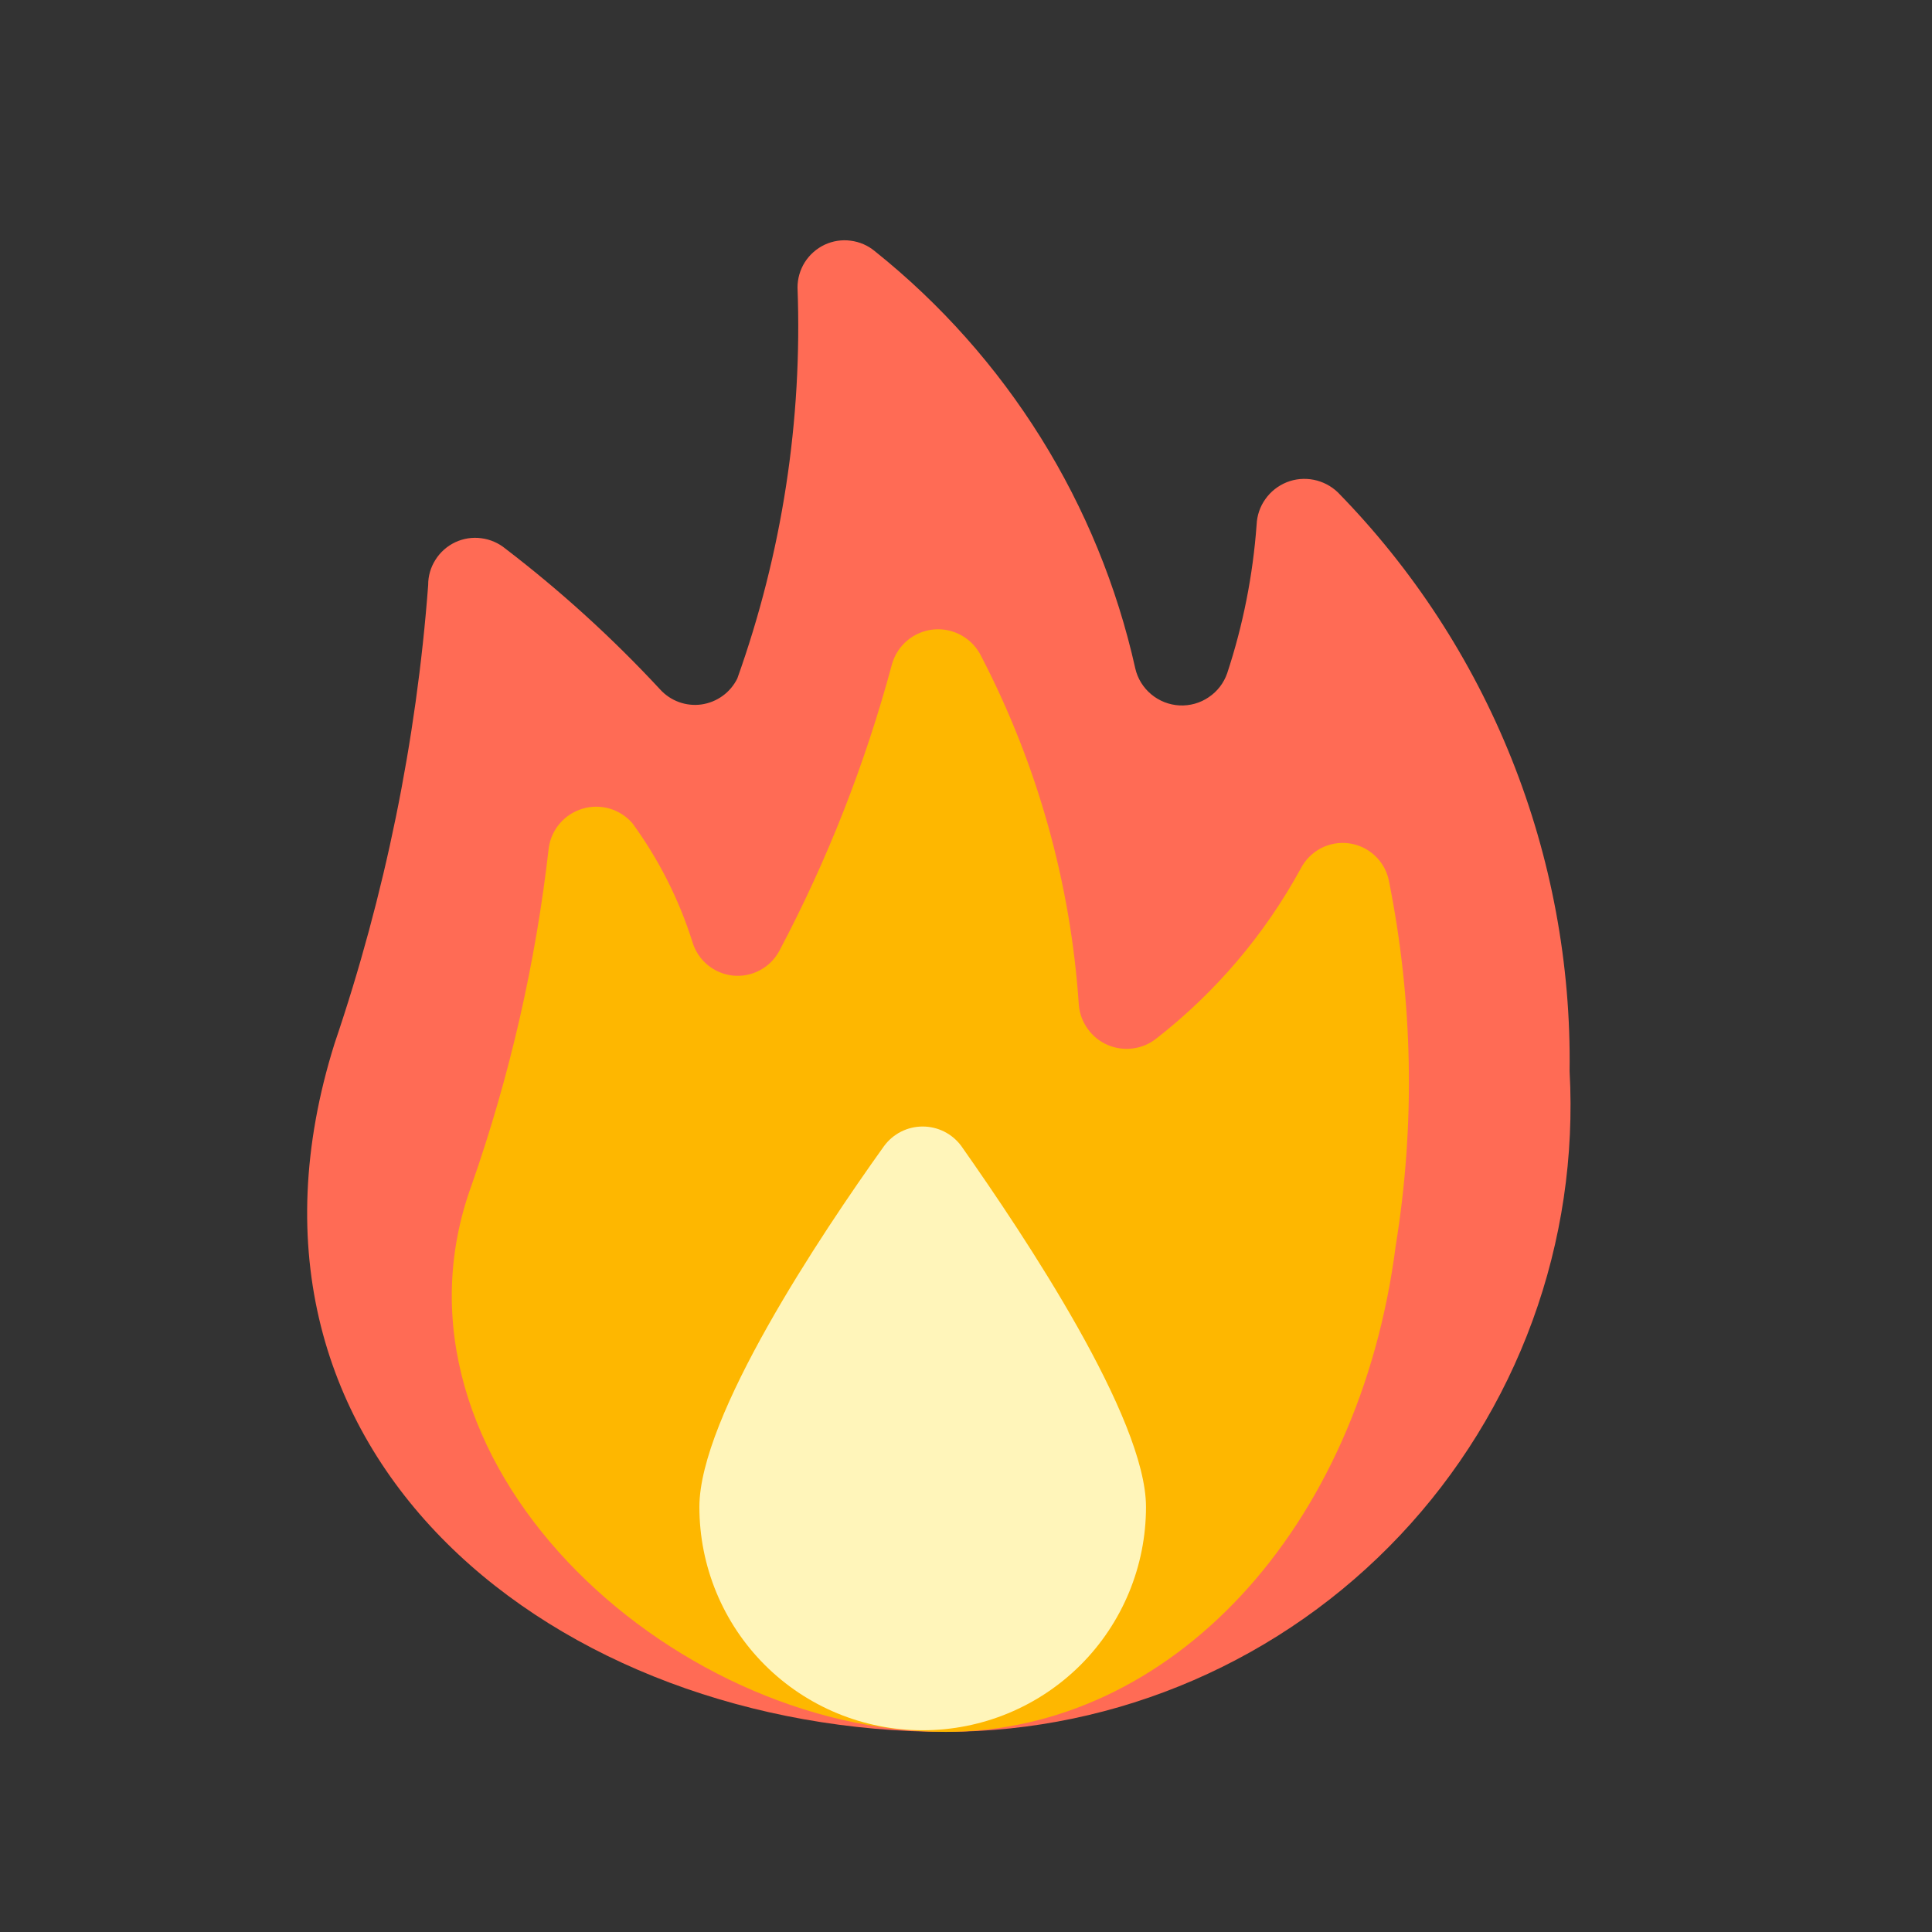 <svg width="24" height="24" viewBox="0 0 24 24" fill="none" xmlns="http://www.w3.org/2000/svg">
<rect x="0" y="0" width="24" height="24" fill="#333333" stroke="none"/>
<g clip-path="url(#clip0_3_5787)">
<g clip-path="url(#clip1_3_5787)">
<path d="M19.498 13.306C19.556 14.36 19.4 15.414 19.038 16.405C18.676 17.397 18.116 18.304 17.392 19.072C16.668 19.84 15.796 20.452 14.827 20.872C13.859 21.292 12.816 21.51 11.76 21.514C6.96 21.514 2.535 18.115 4.157 12.96C4.782 11.119 5.173 9.206 5.319 7.267C5.318 7.156 5.35 7.047 5.41 6.953C5.469 6.859 5.554 6.784 5.655 6.736C5.756 6.689 5.868 6.671 5.978 6.686C6.089 6.7 6.193 6.745 6.279 6.816C6.967 7.343 7.609 7.927 8.199 8.563C8.263 8.634 8.343 8.688 8.433 8.721C8.523 8.754 8.62 8.764 8.714 8.751C8.809 8.737 8.899 8.701 8.976 8.645C9.054 8.589 9.116 8.515 9.159 8.429C9.715 6.872 9.969 5.223 9.907 3.571C9.907 3.46 9.939 3.351 9.998 3.257C10.058 3.163 10.143 3.088 10.244 3.04C10.345 2.993 10.457 2.975 10.567 2.99C10.678 3.004 10.782 3.049 10.867 3.12C12.505 4.429 13.647 6.258 14.103 8.304C14.132 8.43 14.202 8.543 14.301 8.625C14.4 8.708 14.523 8.756 14.652 8.763C14.781 8.769 14.909 8.734 15.015 8.661C15.123 8.589 15.203 8.484 15.245 8.362C15.442 7.765 15.564 7.146 15.61 6.519C15.615 6.404 15.652 6.293 15.719 6.2C15.785 6.106 15.877 6.034 15.983 5.991C16.09 5.948 16.206 5.938 16.319 5.96C16.431 5.982 16.535 6.036 16.618 6.115C17.548 7.065 18.282 8.189 18.776 9.423C19.27 10.657 19.516 11.977 19.498 13.306Z" fill="#FF6B55"/>
<path d="M17.338 15.475C16.887 18.998 14.545 21.514 11.742 21.514C8.314 21.514 4.618 18.134 5.857 14.726C6.333 13.368 6.655 11.961 6.817 10.531C6.833 10.419 6.881 10.313 6.956 10.227C7.03 10.141 7.128 10.078 7.237 10.046C7.346 10.013 7.462 10.013 7.571 10.044C7.681 10.076 7.779 10.139 7.854 10.224C8.182 10.673 8.435 11.172 8.602 11.703C8.635 11.813 8.7 11.912 8.789 11.986C8.878 12.06 8.987 12.106 9.102 12.119C9.217 12.131 9.333 12.109 9.435 12.055C9.538 12.002 9.622 11.919 9.678 11.818C10.277 10.687 10.747 9.492 11.079 8.256C11.111 8.138 11.179 8.033 11.272 7.955C11.366 7.877 11.481 7.83 11.602 7.819C11.724 7.809 11.846 7.836 11.951 7.897C12.057 7.958 12.141 8.05 12.193 8.16C12.89 9.505 13.302 10.979 13.402 12.49C13.412 12.596 13.451 12.698 13.514 12.784C13.577 12.871 13.662 12.939 13.76 12.981C13.858 13.023 13.966 13.038 14.072 13.024C14.178 13.011 14.278 12.969 14.363 12.902C15.099 12.329 15.71 11.61 16.158 10.79C16.213 10.683 16.3 10.595 16.407 10.538C16.514 10.482 16.636 10.46 16.756 10.476C16.876 10.492 16.988 10.544 17.077 10.627C17.166 10.709 17.227 10.816 17.252 10.934C17.553 12.431 17.583 13.969 17.338 15.475Z" fill="#FEB700"/>
<path d="M14.236 18.72C14.236 19.456 13.944 20.162 13.424 20.682C12.903 21.202 12.198 21.494 11.462 21.494C10.726 21.494 10.02 21.202 9.5 20.682C8.98 20.162 8.688 19.456 8.688 18.72C8.688 17.597 10.185 15.351 10.982 14.237C11.037 14.162 11.11 14.1 11.193 14.058C11.276 14.016 11.368 13.994 11.462 13.994C11.555 13.994 11.648 14.016 11.731 14.058C11.814 14.1 11.887 14.162 11.942 14.237C12.739 15.37 14.236 17.616 14.236 18.72Z" fill="#FFF5BA"/>
</g>
</g>
<defs>
<clipPath id="clip0_3_5787">
<rect width="24" height="24" fill="white"/>
</clipPath>
<clipPath id="clip1_3_5787">
<rect width="24" height="24" fill="white"/>
</clipPath>
</defs>
</svg>
